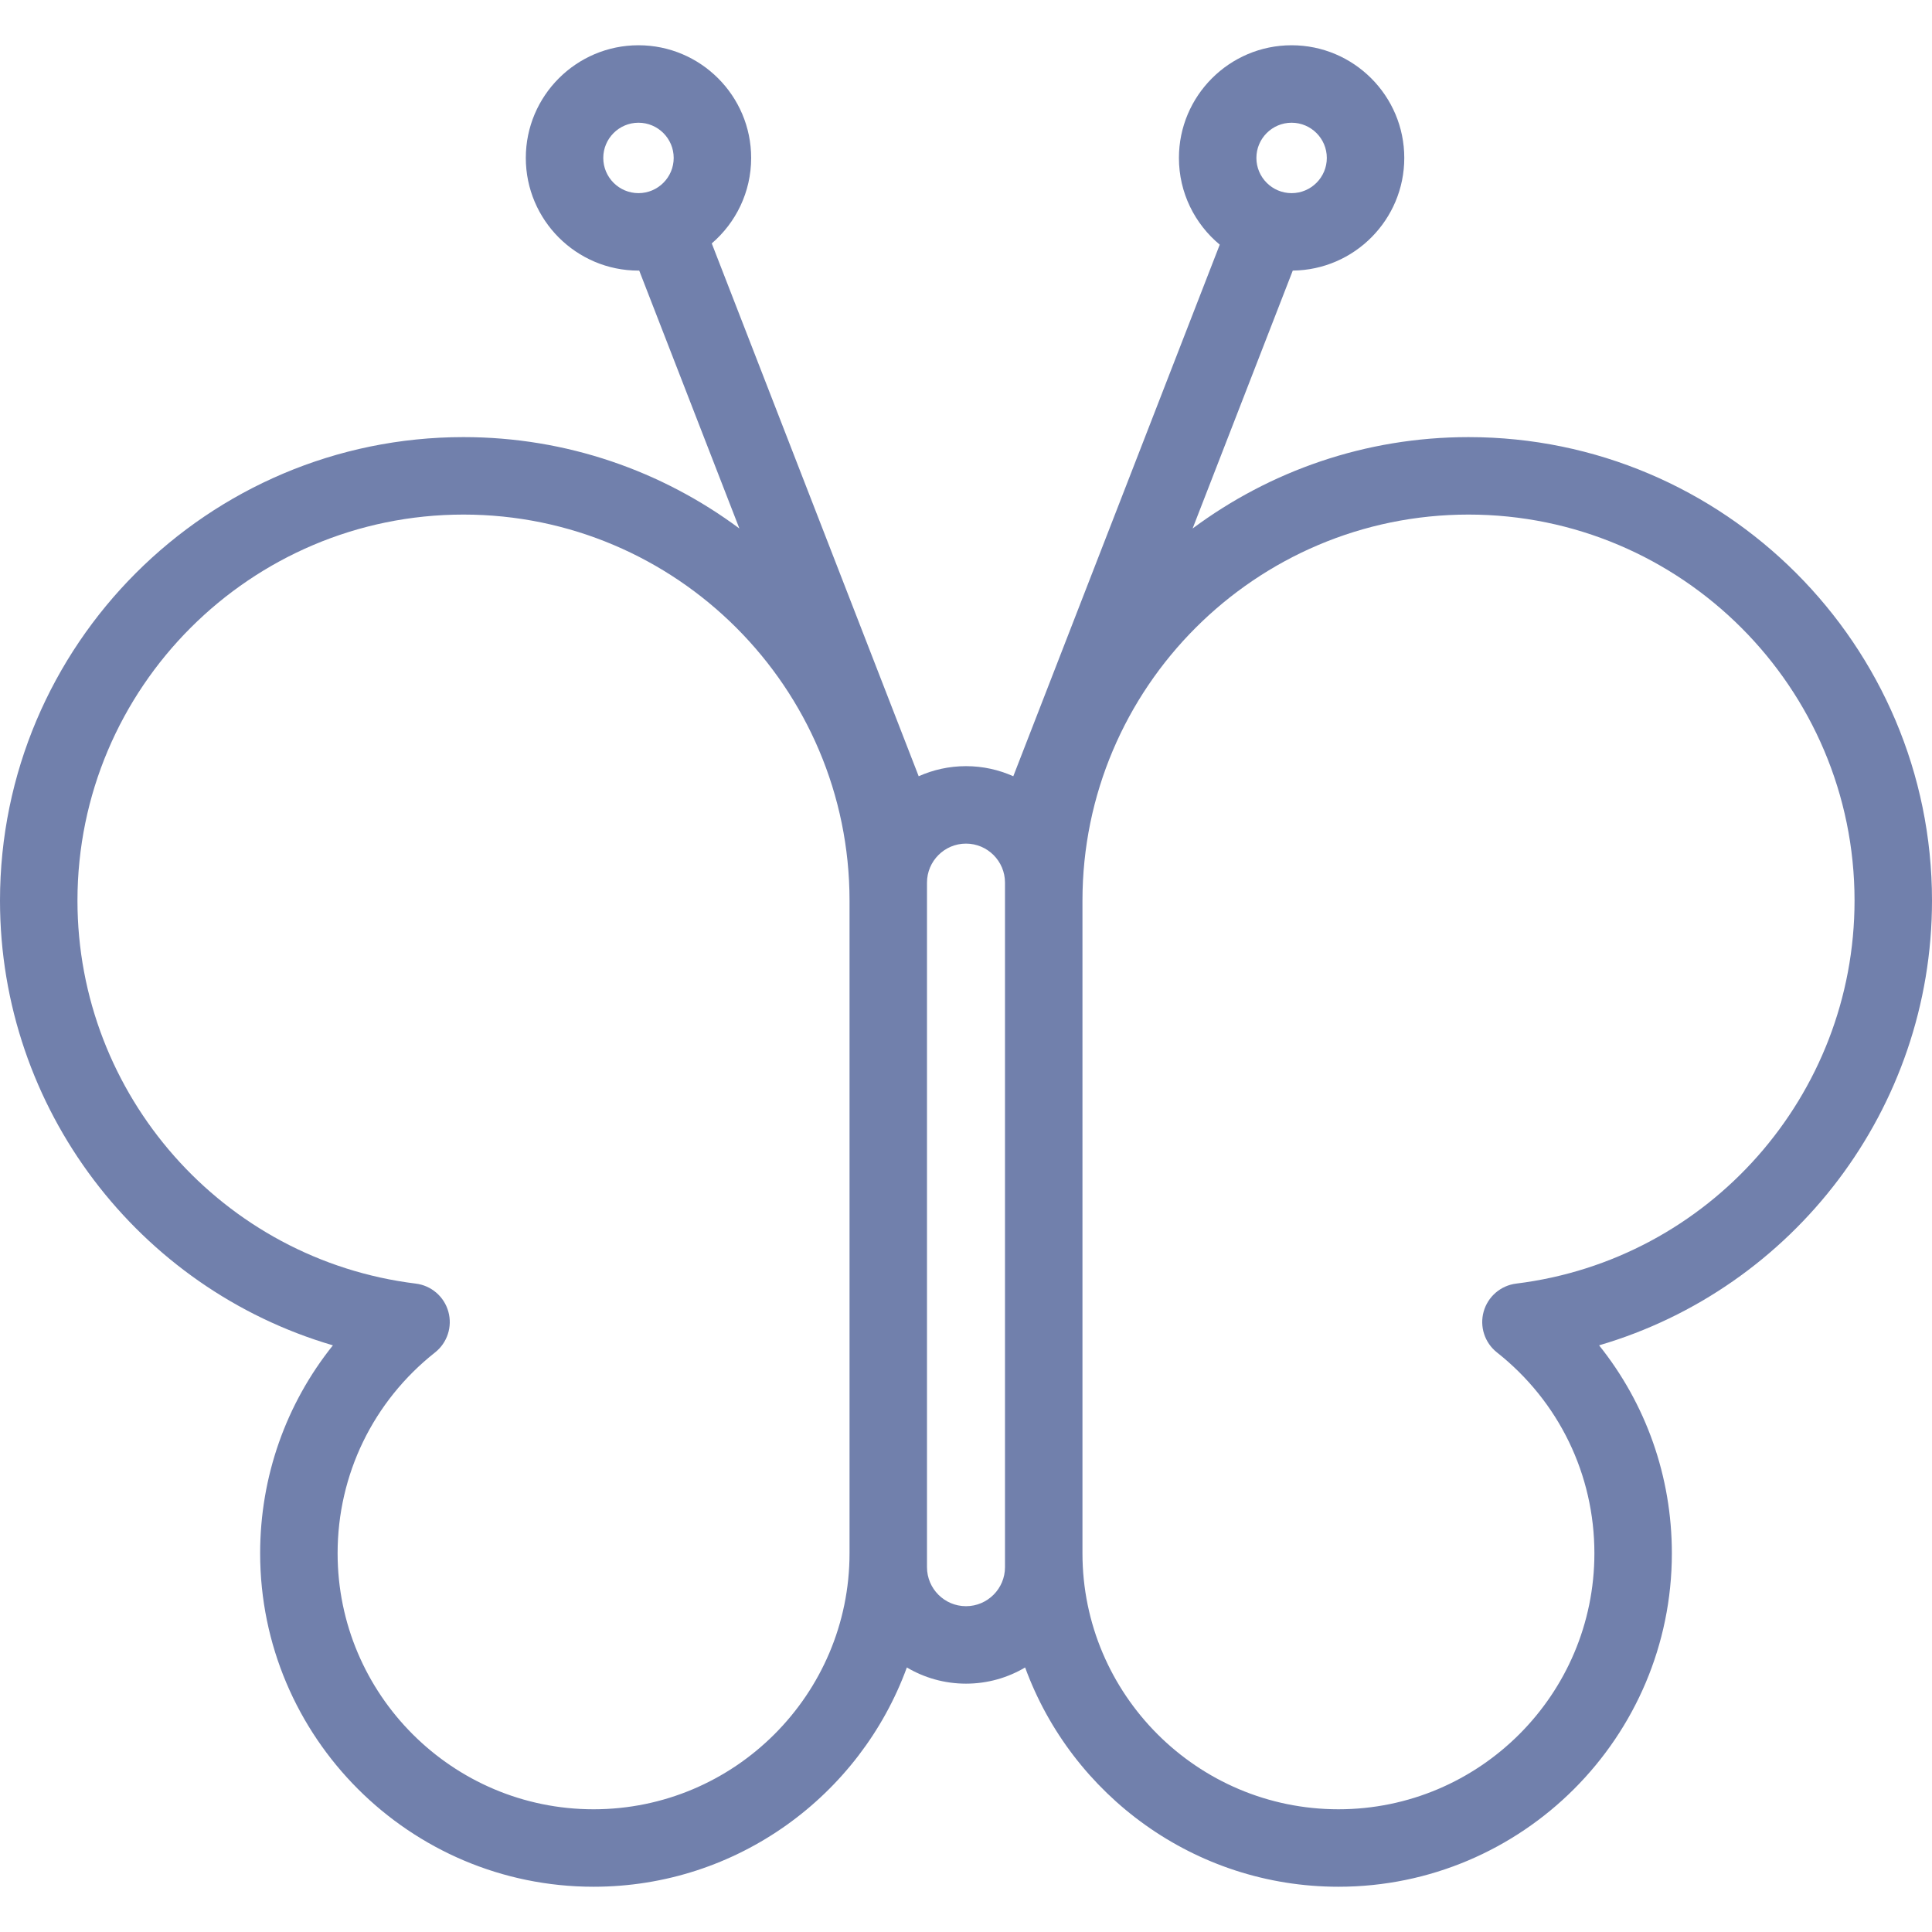 <?xml version="1.0"?>
<svg xmlns="http://www.w3.org/2000/svg" xmlns:xlink="http://www.w3.org/1999/xlink" version="1.1" id="Capa_1" x="0px" y="0px" viewBox="0 0 374.109 374.109" style="enable-background:new 0 0 374.109 374.109;" xml:space="preserve" width="512px" height="512px" class=""><g><g>
	<g>
		<path d="M374.109,174.391c0-49.488-40.264-89.75-89.752-89.75c-20.002,0-38.486,6.592-53.422,17.697l19.395-49.943    c11.926-0.121,21.592-9.857,21.592-21.813c0-12.029-9.789-21.818-21.818-21.818c-12.031,0-21.818,9.789-21.818,21.818    c0,6.746,3.078,12.787,7.904,16.793l-39.977,102.936c-2.801-1.252-5.898-1.955-9.158-1.955c-3.262,0-6.359,0.703-9.162,1.955    L137.824,47.135c4.664-4.004,7.629-9.938,7.629-16.553c0-12.029-9.789-21.818-21.818-21.818c-12.031,0-21.818,9.789-21.818,21.818    c0,12.031,9.787,21.818,21.818,21.818c0.047,0,0.096-0.002,0.143-0.004l19.395,49.941c-14.938-11.105-33.42-17.697-53.422-17.697    C40.262,84.641,0,124.902,0,174.391c0,40.318,26.867,75.111,64.463,86.117c-9.072,11.32-14.09,25.406-14.09,40.272    c0,35.602,28.963,64.566,64.564,64.566c27.84,0,51.619-17.713,60.664-42.461c3.359,1.988,7.273,3.135,11.453,3.135    c4.178,0,8.092-1.147,11.449-3.135c9.047,24.748,32.826,42.461,60.668,42.461c35.6,0,64.564-28.965,64.564-64.566    c0-14.865-5.02-28.951-14.092-40.272C347.24,249.502,374.109,214.709,374.109,174.391z M250.104,23.764    c3.76,0,6.818,3.059,6.818,6.818s-3.059,6.818-6.818,6.818c-3.76,0-6.818-3.059-6.818-6.818S246.344,23.764,250.104,23.764z     M123.635,37.4c-3.76,0-6.818-3.059-6.818-6.818s3.059-6.818,6.818-6.818c3.76,0,6.818,3.059,6.818,6.818    S127.395,37.4,123.635,37.4z M114.938,350.346c-27.33,0-49.564-22.236-49.564-49.566c0-15.242,6.877-29.42,18.871-38.898    c2.373-1.875,3.387-4.994,2.57-7.906c-0.814-2.914-3.301-5.051-6.305-5.422C43.164,243.949,15,212.066,15,174.391    c0-41.217,33.531-74.75,74.75-74.75c41.219,0,74.752,33.533,74.752,74.75v126.389    C164.502,328.109,142.268,350.346,114.938,350.346z M194.605,303.467c0,4.164-3.389,7.553-7.551,7.553    c-4.166,0-7.553-3.389-7.553-7.553V170.908c0-4.164,3.387-7.553,7.553-7.553c4.162,0,7.551,3.389,7.551,7.553V303.467z     M293.598,248.553c-3.002,0.371-5.488,2.508-6.305,5.422c-0.816,2.912,0.199,6.031,2.572,7.906    c11.992,9.478,18.871,23.656,18.871,38.898c0,27.33-22.234,49.566-49.564,49.566c-27.332,0-49.566-22.236-49.566-49.566V174.391    c0-41.217,33.533-74.75,74.752-74.75c41.219,0,74.752,33.533,74.752,74.75C359.109,212.066,330.945,243.949,293.598,248.553z" data-original="#000000" class="active-path" data-old_color="#7180ac" fill="#7180ac"/>
	</g>
</g></g> </svg>
